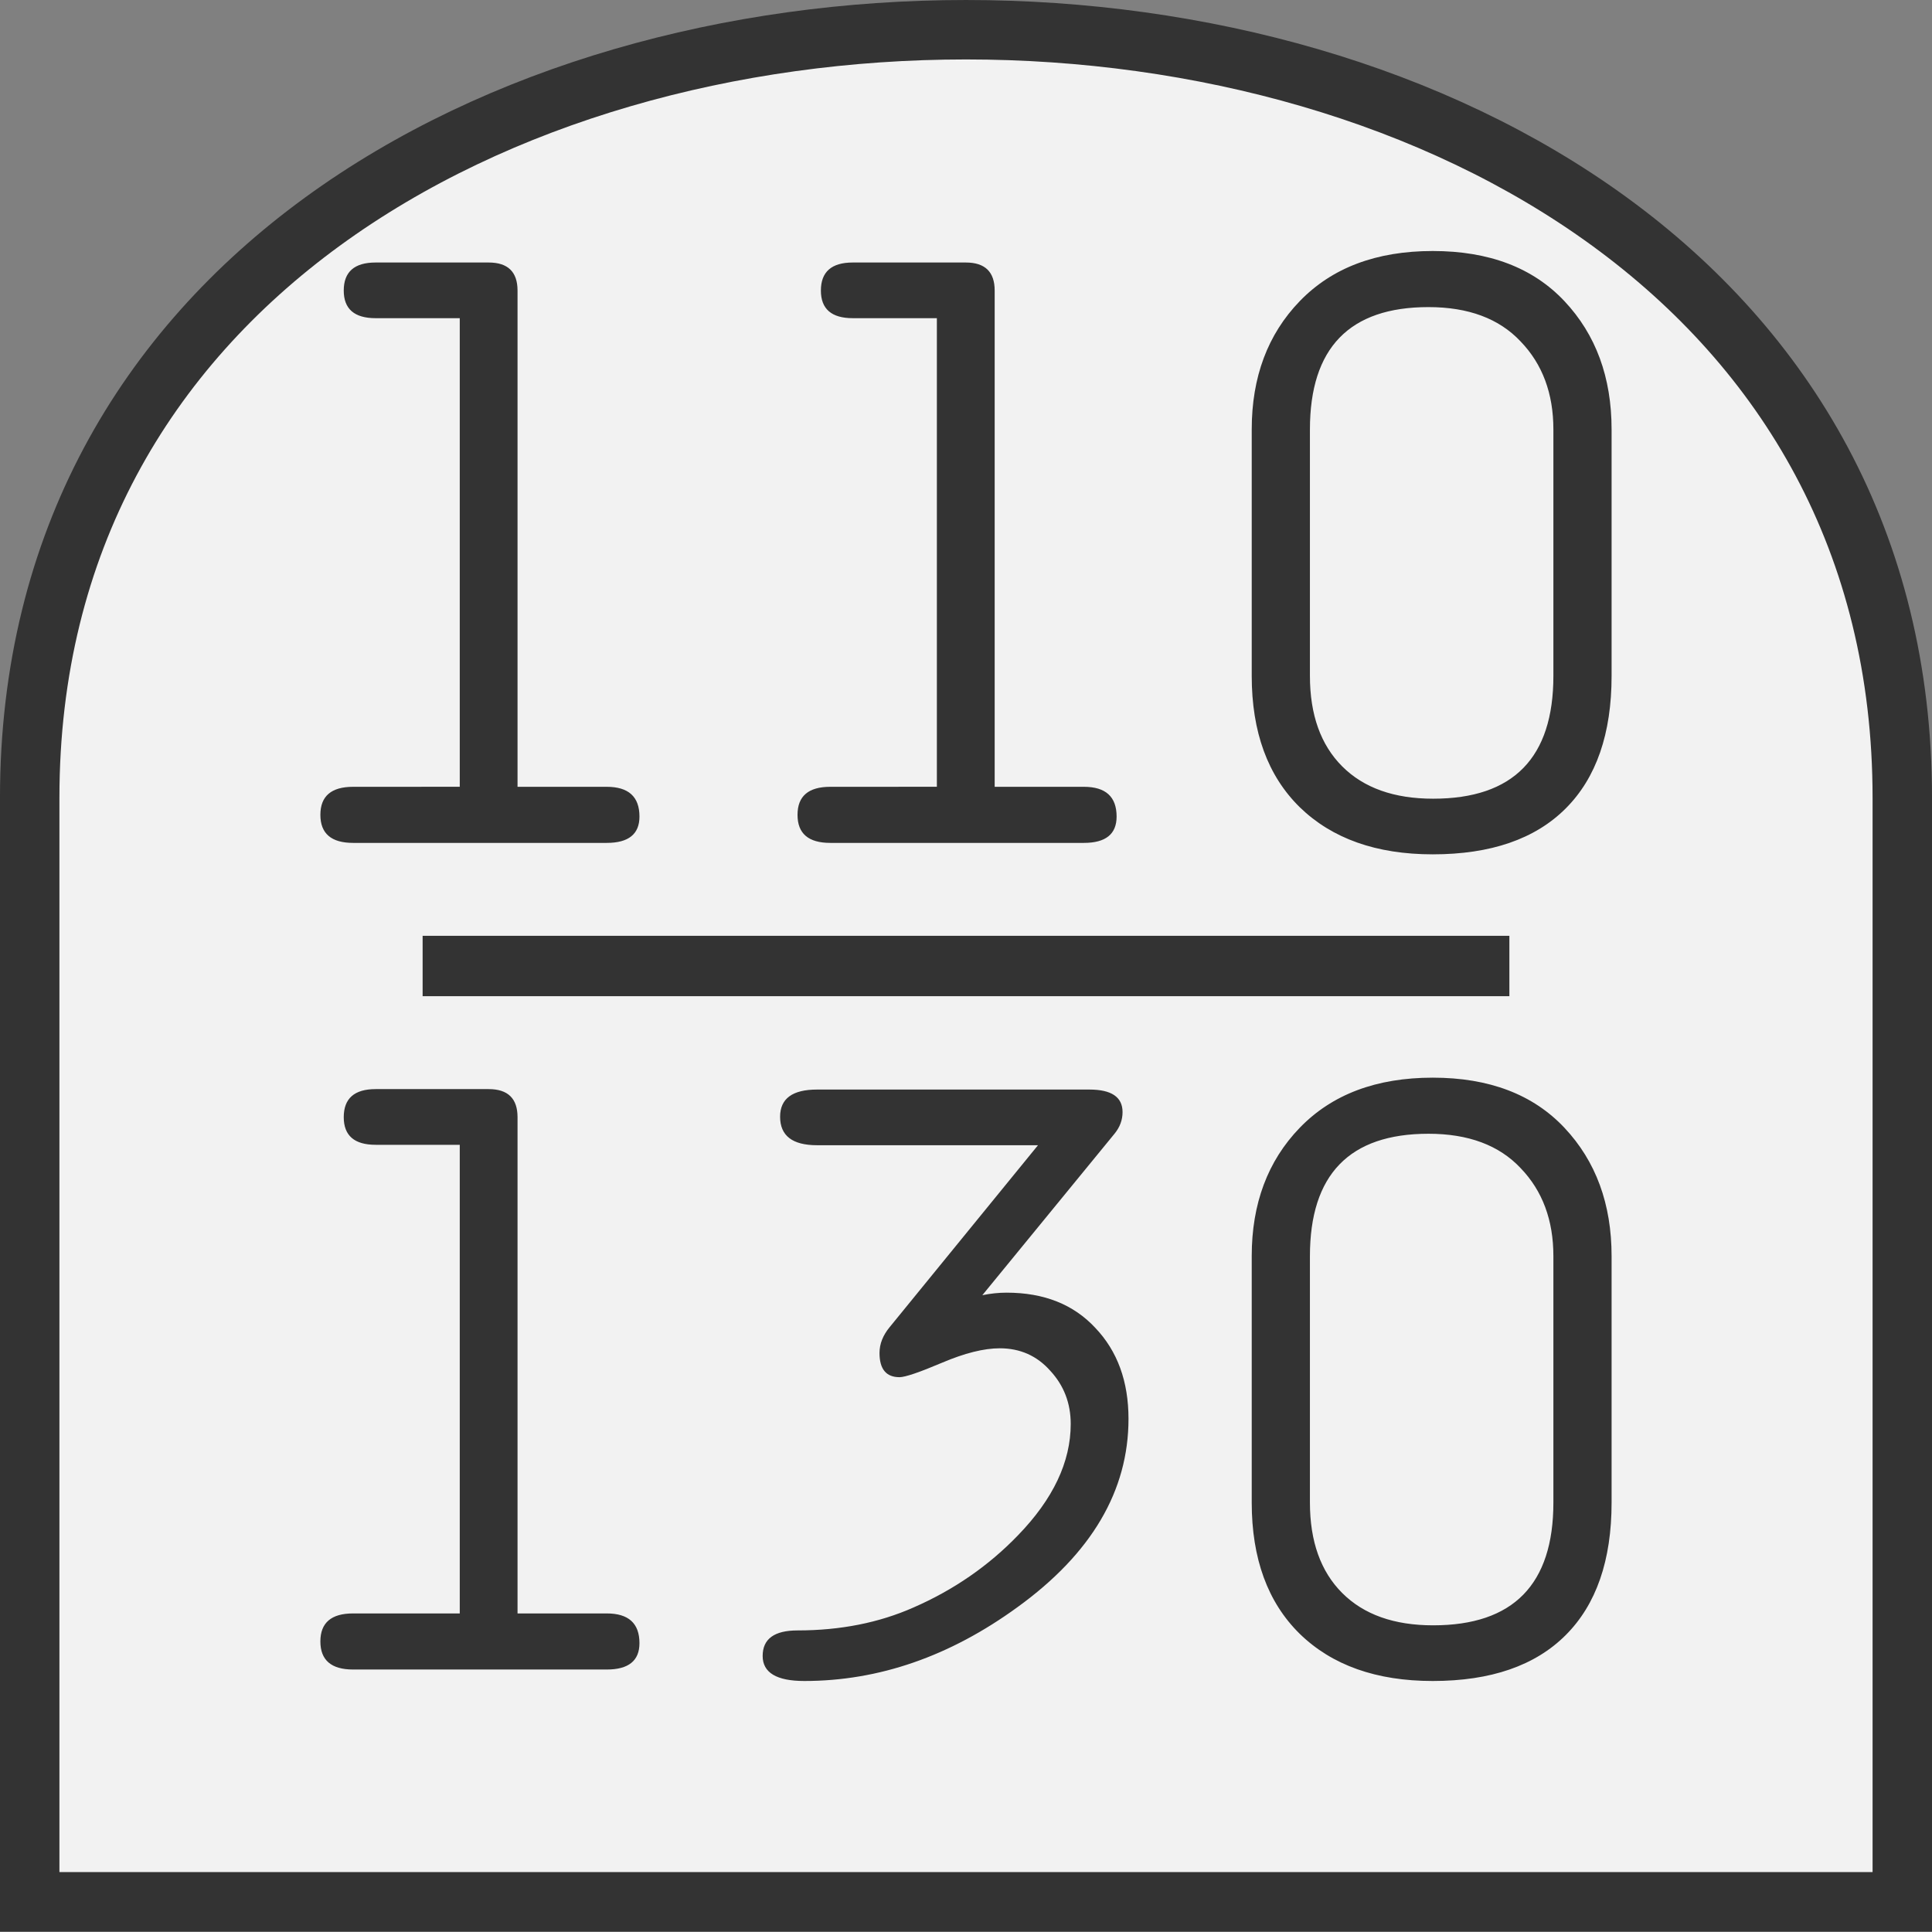 <svg xmlns="http://www.w3.org/2000/svg" width="64" height="64"><rect width="100%" height="100%" fill="#808080" stroke="none"/><path fill="none" d="M0 0h64v64H0z" style="fill:#f2f2f2;fill-opacity:0;stroke-width:6.4;stroke-linecap:round;stroke-linejoin:round;paint-order:markers stroke fill;stop-color:#333"/><path d="M.984 63h62.032V26.427c0-33.923-62.032-33.923-62.032 0z" style="font-style:normal;font-variant:normal;font-weight:400;font-stretch:normal;font-size:30px;line-height:1.25;font-family:Roboto;font-variant-ligatures:normal;font-variant-caps:normal;font-variant-numeric:normal;font-feature-settings:normal;text-align:start;letter-spacing:0;word-spacing:0;writing-mode:lr-tb;text-anchor:start;fill:#f2f2f2;fill-opacity:1;stroke:#333;stroke-width:1.969;stroke-linecap:butt;stroke-linejoin:miter;stroke-miterlimit:4;stroke-dasharray:none;stroke-opacity:1"/><path d="M14 32h36" style="fill:none;stroke:#333;stroke-width:2;stroke-linecap:butt;stroke-linejoin:miter;stroke-miterlimit:4;stroke-dasharray:none;stroke-opacity:1"/><g aria-label="110130" style="font-style:normal;font-variant:normal;font-weight:400;font-stretch:normal;font-size:28.825px;line-height:.95;font-family:saxMono;-inkscape-font-specification:saxMono;font-variant-ligatures:normal;font-variant-caps:normal;font-variant-numeric:normal;font-feature-settings:normal;text-align:center;letter-spacing:0;word-spacing:0;writing-mode:lr-tb;text-anchor:middle;fill:#333;fill-opacity:1;stroke:none;stroke-width:3.603"><path d="M15.809 26.063V10.54h-2.787q-1.056 0-1.056-.915 0-.929 1.056-.929h3.744q.957 0 .957.93v16.438h2.955q1.084 0 1.084.986 0 .872-1.084.872h-8.402q-1.084 0-1.084-.929t1.084-.929zM31.614 26.063V10.54h-2.786q-1.056 0-1.056-.915 0-.929 1.056-.929h3.744q.957 0 .957.93v16.438h2.955q1.084 0 1.084.986 0 .872-1.084.872h-8.402q-1.084 0-1.084-.929t1.084-.929zM42.044 22.39v-8.163q0-2.604 1.59-4.25 1.605-1.662 4.406-1.662 2.8 0 4.363 1.661 1.562 1.66 1.562 4.25v8.164q0 2.871-1.52 4.391t-4.405 1.52q-2.801 0-4.406-1.562-1.59-1.562-1.59-4.35zm9.993 0v-8.163q0-1.788-1.084-2.914-1.07-1.14-3.054-1.14-3.927 0-3.927 4.054v8.163q0 1.928 1.07 2.998 1.07 1.07 3.012 1.07 3.983 0 3.983-4.068zM15.809 53.447V37.923h-2.787q-1.056 0-1.056-.915 0-.93 1.056-.93h3.744q.957 0 .957.93v16.439h2.955q1.084 0 1.084.985 0 .873-1.084.873h-8.402q-1.084 0-1.084-.93 0-.928 1.084-.928zM34.964 37.937h-7.319q-1.224 0-1.224-.943 0-.901 1.224-.901h9.022q1.098 0 1.098.746 0 .394-.267.718l-4.378 5.348q.409-.084.803-.084 1.858 0 2.941 1.168 1.098 1.154 1.098 3.012 0 3.575-3.673 6.235-3.364 2.449-7.066 2.449-1.38 0-1.38-.83 0-.845 1.155-.845 2.125 0 3.842-.76 1.999-.873 3.463-2.393 1.745-1.801 1.745-3.687 0-1.028-.676-1.76-.661-.746-1.675-.746-.788 0-1.914.479-1.126.478-1.407.478-.662 0-.662-.802 0-.45.338-.858zM42.044 49.773V41.61q0-2.604 1.59-4.25 1.605-1.661 4.406-1.661 2.8 0 4.363 1.66 1.562 1.661 1.562 4.251v8.163q0 2.872-1.52 4.392-1.52 1.52-4.405 1.52-2.801 0-4.406-1.563-1.59-1.562-1.59-4.349zm9.993 0V41.61q0-1.787-1.084-2.913-1.07-1.14-3.054-1.14-3.927 0-3.927 4.053v8.163q0 1.929 1.07 2.998 1.07 1.07 3.012 1.07 3.983 0 3.983-4.068z" style="text-align:center;text-anchor:middle;stroke-width:3.603" transform="translate(-.579)"/></g></svg>
